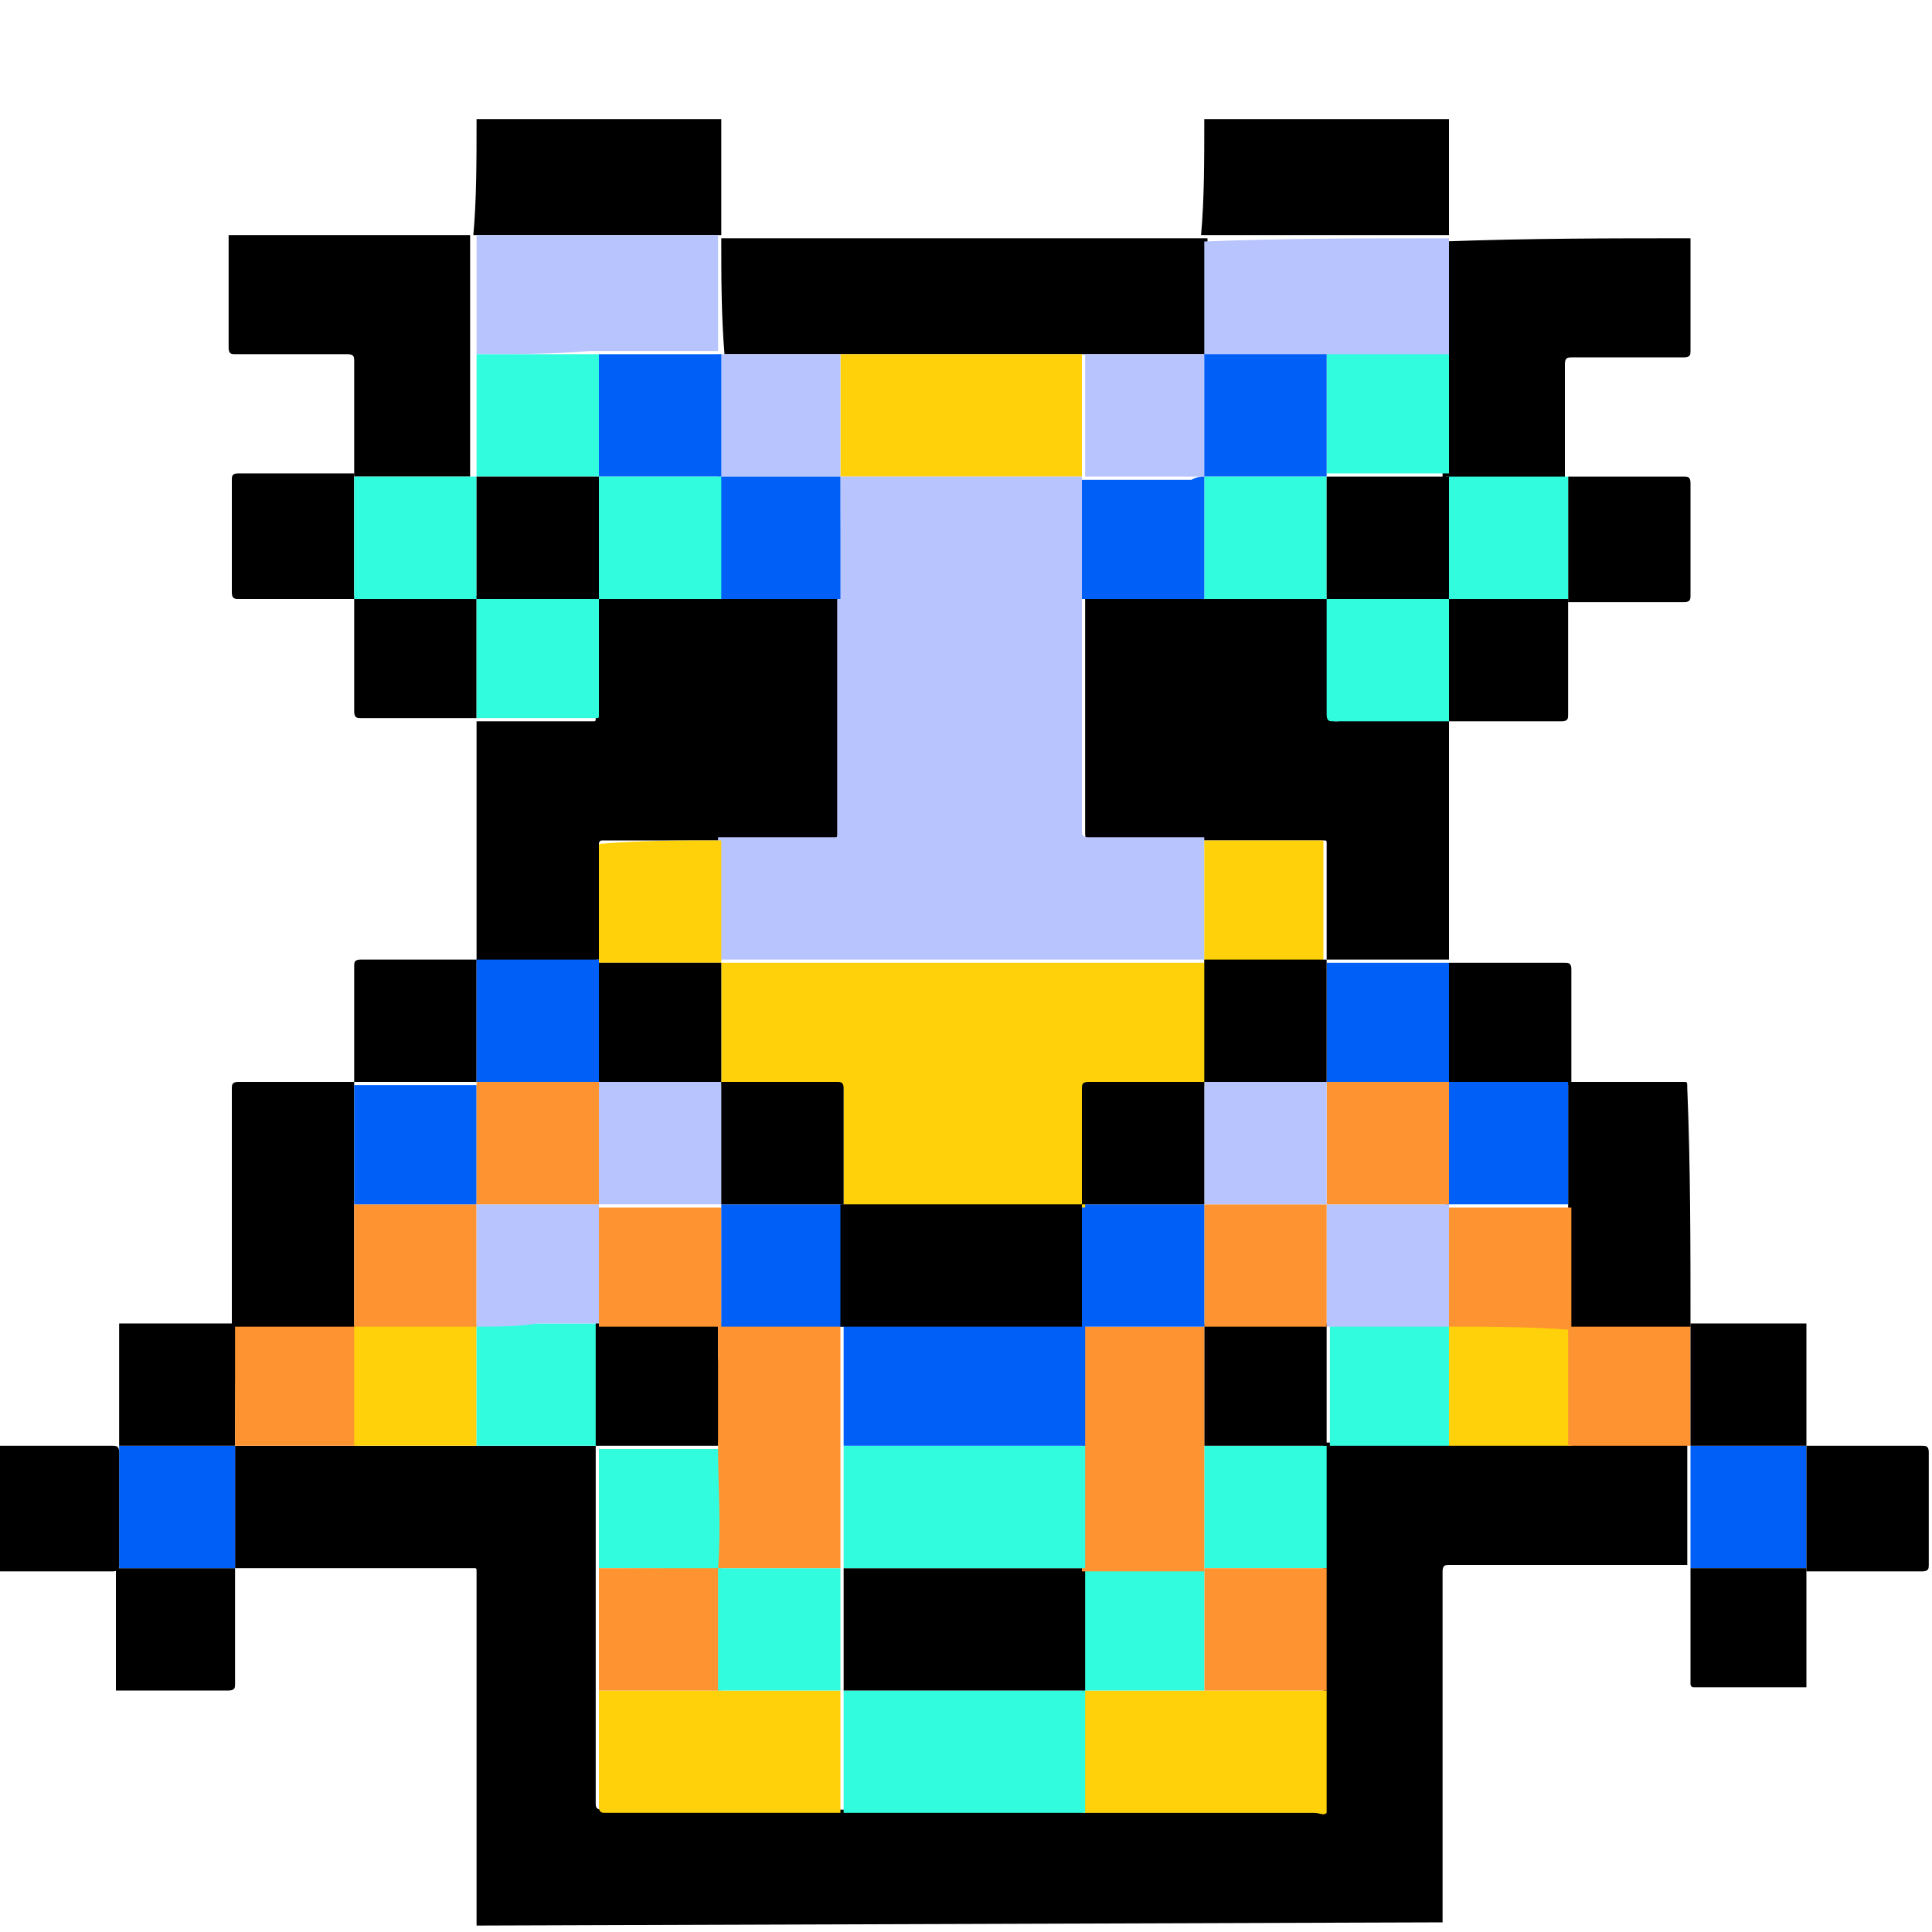 <?xml version="1.0" encoding="utf-8"?>
<!-- Generator: Adobe Illustrator 25.4.0, SVG Export Plug-In . SVG Version: 6.00 Build 0)  -->
<svg version="1.1" id="Layer_1" xmlns="http://www.w3.org/2000/svg" xmlns:xlink="http://www.w3.org/1999/xlink" x="0px" y="0px"
	 viewBox="0 0 60 60" style="enable-background:new 0 0 60 60;" xml:space="preserve">
<style type="text/css">
	.st0{fill:#B7C4FE;}
	.st1{fill:#005FF7;}
	.st2{fill:#FED10B;}
	.st3{fill:#31FDDE;}
	.st4{fill:#FE9331;}
</style>
<g>
	<path d="M14.8,59.8c0-3.7,0-7.3,0-11c0-0.1,0-0.1-0.1-0.1c-2.5,0-4.9,0-7.4,0l0,0c0-1.3,0-2.5,0-3.8l0,0c0.3,0,0.6,0,0.9,0
		c0.9,0,1.9,0,2.8,0c0.3,0,0.7,0,1,0c0.9,0,1.8,0,2.7,0c1.3,0,2.5,0,3.8,0c0,0.3,0,0.7,0,1c0,0.9,0,1.8,0,2.7c0,0.3,0,0.6,0,0.9
		c0,1,0,1.9,0,2.9c0,0,0,0.1,0,0.1c0,1.2,0,2.3,0,3.5c0,0.1,0,0.2,0.2,0.2c2.4,0,4.8,0,7.2,0c0,0,0.1,0,0.1,0c0,0,0.1,0,0.1,0
		c2.4,0,4.9,0,7.3,0c0,0,0.1,0,0.1,0c0.1,0,0.1,0,0.2,0c2.3,0,4.7,0,7,0c0.1,0,0.3,0.1,0.4,0c0.1-0.1,0-0.2,0-0.4c0-1.1,0-2.3,0-3.4
		c0-0.1,0-0.2,0-0.3c0-1.2,0-2.3,0-3.5c0-1.3,0-2.5,0-3.8c0.3,0,0.7,0,1,0c0.9,0,1.8,0,2.7,0c0.2,0,0.3,0,0.5,0c1.1,0,2.2,0,3.3,0
		c0,0,0.1,0,0.1,0c1.2,0,2.4,0,3.7,0c0,1.3,0,2.5,0,3.8c-2.5,0-4.9,0-7.4,0c-0.1,0-0.2,0-0.2,0.2c0,3.6,0,7.3,0,10.9"/>
	<path d="M44.8,60"/>
	<path d="M22.4,7.4c5,0,10,0,15.1,0c0,1.2,0,2.4,0,3.6c-0.7,0-1.3,0-2,0c-0.6,0-1.2,0-1.7,0c0,0-0.1,0-0.1,0c-2.4,0-4.9,0-7.3,0
		c0,0-0.1,0-0.1,0c0,0-0.1,0-0.1,0c-1.2,0-2.5,0-3.7,0C22.4,9.8,22.4,8.6,22.4,7.4z"/>
	<path d="M14.8,3.7c2.5,0,5.1,0,7.6,0c0,1.2,0,2.4,0,3.6c-0.3,0-0.7,0-1,0c-0.3,0-0.6,0-0.9,0c0,0,0,0-0.1,0c-1.2,0-2.5,0-3.7,0
		c0,0,0,0-0.1,0c0,0,0,0,0,0c-0.6,0-1.2,0-1.9,0C14.8,6.2,14.8,5,14.8,3.7z"/>
	<path d="M37.4,3.7c2.5,0,5.1,0,7.6,0c0,1.2,0,2.4,0,3.6c-0.3,0-0.7,0-1,0c-0.3,0-0.6,0-0.9,0c0,0,0,0-0.1,0c-1.2,0-2.5,0-3.7,0
		c0,0,0,0-0.1,0c0,0,0,0,0,0c-0.6,0-1.2,0-1.9,0C37.4,6.2,37.4,5,37.4,3.7z"/>
	<path d="M11,14.8c0-1.2,0-2.4,0-3.6c0-0.1,0-0.2-0.2-0.2c-1.2,0-2.3,0-3.5,0c-0.1,0-0.2,0-0.2-0.2c0-1.2,0-2.3,0-3.5
		c2.5,0,5,0,7.5,0c0,0.3,0,0.5,0,0.8c0,1,0,1.9,0,2.9c0,1.3,0,2.5,0,3.8C13.6,14.8,12.3,14.8,11,14.8L11,14.8z"/>
	<path d="M52.5,7.4c0,1.2,0,2.3,0,3.5c0,0.1,0,0.2-0.2,0.2c-1.2,0-2.3,0-3.5,0c-0.1,0-0.2,0-0.2,0.2c0,1.2,0,2.4,0,3.6l0,0
		c-1.3,0-2.5,0-3.8,0c0-0.3,0-0.7,0-1c0-0.9,0-1.8,0-2.7c0-0.1,0-0.1,0-0.2c0-1.2,0-2.3,0-3.5C47.5,7.4,50,7.4,52.5,7.4z"/>
	<path class="st0" d="M14.8,11c0-1,0-1.9,0-2.9c0-0.3,0-0.5,0-0.8c2.5,0,5,0,7.5,0c0,1.2,0,2.4,0,3.6l0,0c-0.3,0-0.5,0-0.8,0
		c-1,0-2,0-3,0c-0.1,0-0.1,0-0.2,0C17.2,11,16,11,14.8,11z"/>
	<path class="st0" d="M45,7.4c0,1.2,0,2.3,0,3.5c0,0.1,0,0.1,0,0.2c-0.2,0-0.5,0-0.7,0c-1,0-2.1,0-3.1,0c-0.1,0-0.1,0-0.2,0
		c-1.2,0-2.4,0-3.6,0l0,0c0-1.2,0-2.4,0-3.6C39.9,7.4,42.5,7.4,45,7.4z"/>
	<path d="M7.3,48.7c0,1.2,0,2.4,0,3.6c0,0.1,0,0.2-0.2,0.2c-1.2,0-2.3,0-3.5,0c0-1.3,0-2.5,0-3.8C4.8,48.7,6.1,48.7,7.3,48.7
		L7.3,48.7z"/>
	<path class="st1" d="M7.3,48.7c-1.2,0-2.4,0-3.6,0c0-1.3,0-2.5,0-3.8c1.2,0,2.4,0,3.6,0C7.3,46.2,7.3,47.4,7.3,48.7z"/>
	<path d="M7.3,44.9c-1.2,0-2.4,0-3.6,0c0-1.3,0-2.5,0-3.8c1.2,0,2.4,0,3.7,0C7.3,42.4,7.3,43.7,7.3,44.9L7.3,44.9z"/>
	<path class="st2" d="M41.2,52.5c0,1.1,0,2.3,0,3.4c0,0.1,0,0.3,0,0.4c-0.1,0.1-0.2,0-0.4,0c-2.3,0-4.7,0-7,0c-0.1,0-0.1,0-0.2,0
		c0-1.3,0-2.5,0-3.8c1.3,0,2.5,0,3.8,0C38.7,52.5,39.9,52.5,41.2,52.5z"/>
	<path class="st3" d="M33.7,52.5c0,1.3,0,2.5,0,3.8c0,0-0.1,0-0.1,0c-2.4,0-4.9,0-7.3,0c0,0-0.1,0-0.1,0c0-1.3,0-2.5,0-3.8
		C28.6,52.5,31.1,52.5,33.7,52.5L33.7,52.5z"/>
	<path class="st2" d="M26.1,52.5c0,1.3,0,2.5,0,3.8c0,0-0.1,0-0.1,0c-2.4,0-4.8,0-7.2,0c-0.1,0-0.2,0-0.2-0.2c0-1.2,0-2.3,0-3.5
		c0,0,0-0.1,0-0.1c1.3,0,2.5,0,3.8,0C23.6,52.5,24.9,52.5,26.1,52.5L26.1,52.5z"/>
	<path class="st4" d="M7.3,44.9c0-1.3,0-2.5,0-3.8c0,0,0,0,0,0c1.3,0,2.5,0,3.8,0c0,1.3,0,2.5,0,3.8c-0.9,0-1.9,0-2.8,0
		C7.9,44.9,7.6,44.9,7.3,44.9z"/>
	<path class="st2" d="M11,44.9c0-1.3,0-2.5,0-3.8l0,0c1.3,0,2.5,0,3.8,0c0,1.3,0,2.5,0,3.8c-0.9,0-1.8,0-2.7,0
		C11.7,44.9,11.4,44.9,11,44.9z"/>
	<path class="st3" d="M14.8,44.9c0-1.3,0-2.5,0-3.8c0,0,0,0,0,0c0.6,0,1.3,0,1.9,0c0.6,0,1.3,0,1.9,0c0,1.3,0,2.5,0,3.8l0,0
		C17.3,44.9,16.1,44.9,14.8,44.9z"/>
	<path class="st3" d="M45,44.9c-0.9,0-1.8,0-2.7,0c-0.3,0-0.7,0-1,0l0,0c0-1.3,0-2.5,0-3.8c1.3,0,2.5,0,3.8,0
		C45,42.4,45,43.7,45,44.9z"/>
	<path class="st2" d="M45,44.9c0-1.3,0-2.5,0-3.8l0,0c1.3,0,2.5,0,3.8,0l0,0c0,1.3,0,2.5,0,3.8c-1.1,0-2.2,0-3.3,0
		C45.3,44.9,45.1,44.9,45,44.9z"/>
	<path class="st4" d="M48.7,44.9c0-1.3,0-2.5,0-3.8c1.3,0,2.5,0,3.8,0l0,0c0,1.3,0,2.5,0,3.8l0,0c-1.2,0-2.4,0-3.7,0
		C48.8,44.9,48.8,44.9,48.7,44.9z"/>
	<path class="st3" d="M18.6,48.7c0-0.9,0-1.8,0-2.7c0-0.3,0-0.7,0-1l0,0c1.3,0,2.5,0,3.8,0c0,1.3,0,2.5,0,3.8l0,0
		C21.1,48.7,19.8,48.7,18.6,48.7z"/>
	<path class="st3" d="M41.2,44.9c0,1.3,0,2.5,0,3.8c-1.3,0-2.5,0-3.8,0l0,0c0-0.3,0-0.7,0-1c0-0.9,0-1.8,0-2.8
		C38.7,44.9,39.9,44.9,41.2,44.9L41.2,44.9z"/>
	<path class="st4" d="M37.4,48.7c1.3,0,2.5,0,3.8,0c0,1.2,0,2.3,0,3.5c0,0.1,0,0.2,0,0.3c-1.3,0-2.5,0-3.8,0
		C37.4,51.2,37.4,50,37.4,48.7z"/>
	<path class="st4" d="M18.6,48.7c1.3,0,2.5,0,3.8,0c0,1.3,0,2.5,0,3.8c-1.3,0-2.5,0-3.8,0c0-1,0-1.9,0-2.9
		C18.6,49.3,18.6,49,18.6,48.7z"/>
	<path class="st1" d="M56.1,44.9c0,1.3,0,2.5,0,3.8c-1.2,0-2.4,0-3.6,0l0,0c0-1.3,0-2.5,0-3.8l0,0C53.7,44.9,54.9,44.9,56.1,44.9z"
		/>
	<path d="M14.8,29.9c0-2.5,0-5,0-7.5l0,0c1.2,0,2.4,0,3.6,0c0.1,0,0.1,0,0.1-0.1c0-1.2,0-2.4,0-3.7c0.3,0,0.6,0,1,0
		c0.9,0,1.9,0,2.8,0c0.1,0,0.1,0,0.2,0c1.2,0,2.4,0,3.6,0c0,0,0,0.1,0,0.1c0,2.4,0,4.9,0,7.3c0,0,0,0,0,0c0,0.1,0,0.1-0.1,0.1
		c-0.2,0-0.4,0-0.5,0c-1,0-2.1,0-3.1,0c-1.2,0-2.5,0-3.7,0c-0.1,0-0.1,0.1-0.1,0.1c0,1.2,0,2.4,0,3.6C17.3,29.9,16.1,29.9,14.8,29.9
		L14.8,29.9z"/>
	<path d="M11,41.2c-1.3,0-2.5,0-3.8,0c0-2.5,0-4.9,0-7.4c0-0.1,0-0.2,0.2-0.2c1.2,0,2.4,0,3.6,0l0,0c0,0.3,0,0.7,0,1
		c0,0.9,0,1.8,0,2.7c0,0.1,0,0.1,0,0.2C11,38.8,11,40,11,41.2L11,41.2z"/>
	<path d="M14.8,22.3c-1.2,0-2.4,0-3.6,0c-0.1,0-0.2,0-0.2-0.2c0-1.2,0-2.4,0-3.6l0,0c1.3,0,2.5,0,3.8,0
		C14.8,19.8,14.8,21.1,14.8,22.3L14.8,22.3z"/>
	<path d="M11,33.6c0-1.2,0-2.4,0-3.6c0-0.1,0-0.2,0.2-0.2c1.2,0,2.4,0,3.6,0l0,0c0,1.3,0,2.5,0,3.8C13.6,33.6,12.3,33.6,11,33.6
		L11,33.6z"/>
	<path d="M11,18.6c-1.2,0-2.4,0-3.6,0c-0.1,0-0.2,0-0.2-0.2c0-1.2,0-2.3,0-3.5c0-0.1,0-0.2,0.2-0.2c1.2,0,2.4,0,3.6,0l0,0
		C11,16,11,17.3,11,18.6L11,18.6z"/>
	<path d="M45,22.3c0,2.5,0,5,0,7.5l0,0c-1.3,0-2.5,0-3.8,0c0-0.2,0-0.5,0-0.7c0-1,0-1.9,0-2.9c0-0.1,0-0.1-0.1-0.1
		c-0.1,0-0.3,0-0.4,0c-1.1,0-2.1,0-3.2,0c-0.1,0-0.1,0-0.2,0c-1.1,0-2.3,0-3.4,0c-0.1,0-0.2,0-0.2-0.2c0-2.4,0-4.8,0-7.2
		c0,0,0-0.1,0-0.1c0.3,0,0.7,0,1,0c0.9,0,1.8,0,2.8,0c1.3,0,2.5,0,3.8,0c0,1.2,0,2.4,0,3.6c0,0.1,0,0.2,0.2,0.2
		C42.6,22.3,43.8,22.3,45,22.3L45,22.3z"/>
	<path d="M52.5,41.2c-1.3,0-2.5,0-3.8,0c0,0,0,0,0,0c0-0.3,0-0.6,0-1c0-0.9,0-1.9,0-2.8c0-1.3,0-2.5,0-3.8l0,0c1.2,0,2.4,0,3.6,0
		c0.1,0,0.1,0,0.1,0.2C52.5,36.2,52.5,38.7,52.5,41.2z"/>
	<path d="M48.7,18.6c0,1.2,0,2.4,0,3.6c0,0.1,0,0.2-0.2,0.2c-1.2,0-2.4,0-3.6,0l0,0c0-1.3,0-2.5,0-3.8
		C46.2,18.6,47.5,18.6,48.7,18.6L48.7,18.6z"/>
	<path d="M45,29.9c1.2,0,2.4,0,3.6,0c0.1,0,0.2,0,0.2,0.2c0,1.2,0,2.4,0,3.6l0,0c-1.3,0-2.5,0-3.8,0C45,32.4,45,31.1,45,29.9
		L45,29.9z"/>
	<path d="M48.7,14.8c1.2,0,2.4,0,3.6,0c0.1,0,0.2,0,0.2,0.2c0,1.2,0,2.3,0,3.5c0,0.1,0,0.2-0.2,0.2c-1.2,0-2.4,0-3.6,0l0,0
		C48.7,17.3,48.7,16,48.7,14.8L48.7,14.8z"/>
	<path d="M56.1,44.9c1.2,0,2.4,0,3.6,0c0.1,0,0.2,0,0.2,0.2c0,1.2,0,2.3,0,3.5c0,0.1,0,0.2-0.2,0.2c-1.2,0-2.4,0-3.6,0l0,0
		C56.1,47.4,56.1,46.1,56.1,44.9L56.1,44.9z"/>
	<path d="M-0.1,44.9c1.2,0,2.4,0,3.6,0c0.1,0,0.2,0,0.2,0.2c0,1.2,0,2.3,0,3.5c0,0.1,0,0.2-0.2,0.2c-1.2,0-2.4,0-3.6,0l0,0
		C-0.1,47.4-0.1,46.1-0.1,44.9L-0.1,44.9z"/>
	<path d="M56.1,44.9c-1.2,0-2.4,0-3.6,0c0-1.3,0-2.5,0-3.8c1.1,0,2.3,0,3.4,0c0.1,0,0.1,0,0.2,0C56.1,42.4,56.1,43.7,56.1,44.9z"/>
	<path class="st2" d="M26.1,11c0,0,0.1,0,0.1,0c2.4,0,4.9,0,7.3,0c0,0,0.1,0,0.1,0c0,1.3,0,2.5,0,3.8c-1.3,0-2.6,0-3.9,0
		c-1.2,0-2.4,0-3.6,0C26.1,13.5,26.1,12.3,26.1,11z"/>
	<path class="st0" d="M26.1,11c0,1.3,0,2.5,0,3.8l0,0c-1.3,0-2.5,0-3.8,0c0-1.3,0-2.5,0-3.8l0,0C23.6,11,24.8,11,26.1,11
		C26.1,11,26.1,11,26.1,11z"/>
	<path class="st0" d="M33.7,14.8c0-1.3,0-2.5,0-3.8c0.6,0,1.2,0,1.7,0c0.7,0,1.3,0,2,0l0,0c0,1.3,0,2.5,0,3.8l0,0
		c-0.1,0-0.3,0-0.4,0C35.9,14.8,34.8,14.8,33.7,14.8L33.7,14.8z"/>
	<path class="st3" d="M14.8,11c1.2,0,2.4,0,3.6,0c0.1,0,0.1,0,0.2,0c0,1.3,0,2.5,0,3.8l0,0c-1.3,0-2.5,0-3.8,0l0,0
		C14.8,13.5,14.8,12.3,14.8,11z"/>
	<path class="st3" d="M11,18.6c0-1.3,0-2.5,0-3.8c1.3,0,2.5,0,3.8,0l0,0c0,1.3,0,2.5,0,3.8l0,0C13.6,18.6,12.3,18.6,11,18.6z"/>
	<path class="st3" d="M48.7,14.8c0,1.3,0,2.5,0,3.8c-1.3,0-2.5,0-3.8,0l0,0c0-1.3,0-2.5,0-3.8l0,0C46.2,14.8,47.5,14.8,48.7,14.8z"
		/>
	<path class="st3" d="M41.2,11c1,0,2.1,0,3.1,0c0.2,0,0.5,0,0.7,0c0,0.9,0,1.8,0,2.7c0,0.3,0,0.7,0,1l0,0c-1.3,0-2.5,0-3.8,0l0,0
		C41.2,13.5,41.2,12.3,41.2,11z"/>
	<path class="st1" d="M18.6,14.8c0-1.3,0-2.5,0-3.8c1,0,2,0,3,0c0.3,0,0.5,0,0.8,0c0,1.3,0,2.5,0,3.8l0,0
		C21.1,14.8,19.8,14.8,18.6,14.8z"/>
	<path class="st1" d="M41.2,11c0,1.3,0,2.5,0,3.8c-1.3,0-2.5,0-3.8,0c0-1.3,0-2.5,0-3.8c1.2,0,2.4,0,3.6,0C41.1,11,41.1,11,41.2,11z
		"/>
	<path d="M52.5,48.7c1.2,0,2.4,0,3.6,0c0,0.6,0,1.3,0,1.9c0,0.6,0,1.2,0,1.8c-1.2,0-2.3,0-3.5,0c-0.1,0-0.1-0.1-0.1-0.1
		C52.5,51.1,52.5,49.9,52.5,48.7z"/>
	<path class="st3" d="M37.4,48.7c0,1.3,0,2.5,0,3.8c-1.3,0-2.5,0-3.8,0l0,0c0-1.3,0-2.5,0-3.8C34.9,48.7,36.2,48.7,37.4,48.7
		L37.4,48.7z"/>
	<path d="M33.7,48.7c0,1.3,0,2.5,0,3.8c-2.5,0-5,0-7.5,0c0,0,0,0,0,0c0-1.3,0-2.5,0-3.8l0,0C28.6,48.7,31.1,48.7,33.7,48.7
		L33.7,48.7z"/>
	<path class="st3" d="M26.1,48.7c0,1.3,0,2.5,0,3.8c-1.3,0-2.5,0-3.8,0c0-1.3,0-2.5,0-3.8l0,0C23.6,48.7,24.9,48.7,26.1,48.7z"/>
	<path class="st4" d="M11,41.2c0-1.2,0-2.4,0-3.6c0-0.1,0-0.1,0-0.2c1.3,0,2.5,0,3.8,0c0,0.5,0,1.1,0,1.6c0,0.7,0,1.5,0,2.2
		c0,0,0,0,0,0C13.6,41.2,12.3,41.2,11,41.2z"/>
	<path class="st0" d="M14.8,41.2c0-0.7,0-1.5,0-2.2c0-0.5,0-1.1,0-1.6l0,0c1.3,0,2.5,0,3.8,0c0,0.5,0,1,0,1.5c0,0.7,0,1.5,0,2.2l0,0
		c-0.6,0-1.3,0-1.9,0C16.1,41.2,15.4,41.2,14.8,41.2z"/>
	<path d="M22.3,44.9c-1.3,0-2.5,0-3.8,0c0-1.3,0-2.5,0-3.8l0,0c1.3,0,2.5,0,3.8,0c0,0.3,0,0.7,0,1C22.4,43.1,22.4,44,22.3,44.9z"/>
	<path class="st0" d="M45,41.2c-1.3,0-2.5,0-3.8,0c0,0,0,0,0,0c0-1.3,0-2.5,0-3.8c1.3,0,2.5,0,3.8,0l0,0c0,0.5,0,1.1,0,1.6
		C45,39.7,45,40.4,45,41.2L45,41.2z"/>
	<path d="M41.2,44.9c-1.3,0-2.5,0-3.8,0c0-0.1,0-0.1,0-0.2c0-1.2,0-2.4,0-3.6c1.3,0,2.5,0,3.8,0c0,0,0,0,0,0
		C41.2,42.4,41.2,43.7,41.2,44.9z"/>
	<path class="st4" d="M45,41.2c0-0.7,0-1.4,0-2.1c0-0.5,0-1.1,0-1.6c1.3,0,2.5,0,3.8,0c0,0.9,0,1.9,0,2.8c0,0.3,0,0.6,0,1
		C47.5,41.2,46.2,41.2,45,41.2z"/>
	<path class="st4" d="M22.3,44.9c0-0.9,0-1.8,0-2.8c0-0.3,0-0.7,0-1l0,0c1.3,0,2.5,0,3.8,0c0,0.3,0,0.7,0,1c0,0.9,0,1.8,0,2.8
		c0,0.1,0,0.1,0,0.2c0,1.2,0,2.4,0,3.6l0,0c-1.3,0-2.5,0-3.8,0C22.4,47.4,22.3,46.2,22.3,44.9z"/>
	<path class="st4" d="M37.4,41.2c0,1.2,0,2.4,0,3.6c0,0.1,0,0.1,0,0.2c0,0.9,0,1.8,0,2.8c0,0.3,0,0.7,0,1c-1.3,0-2.5,0-3.8,0
		c0,0,0,0,0,0c0-0.3,0-0.7,0-1c0-0.9,0-1.8,0-2.8c0-0.1,0-0.1,0-0.2c0-1.2,0-2.4,0-3.6C34.9,41.2,36.2,41.2,37.4,41.2L37.4,41.2z"/>
	<path class="st0" d="M26.1,14.8c1.2,0,2.4,0,3.6,0c1.3,0,2.6,0,3.9,0l0,0c0,0.3,0,0.6,0,0.9c0,0.9,0,1.9,0,2.8c0,0,0,0.1,0,0.1
		c0,2.4,0,4.8,0,7.2c0,0.1,0,0.2,0.2,0.2c1.1,0,2.3,0,3.4,0c0.1,0,0.1,0,0.2,0c0,1.3,0,2.5,0,3.8c-2.6,0-5.1,0-7.7,0
		c-2.5,0-4.9,0-7.4,0c0-1.3,0-2.5,0-3.8c1,0,2.1,0,3.1,0c0.2,0,0.4,0,0.5,0c0.1,0,0.1,0,0.1-0.1c0,0,0,0,0,0c0-2.4,0-4.9,0-7.3
		c0,0,0-0.1,0-0.1C26.1,17.3,26.1,16,26.1,14.8L26.1,14.8z"/>
	<path class="st3" d="M14.8,22.3c0-1.3,0-2.5,0-3.8l0,0c1.3,0,2.5,0,3.8,0l0,0c0,1.2,0,2.4,0,3.7c0,0.1,0,0.1-0.1,0.1
		C17.2,22.3,16,22.3,14.8,22.3z"/>
	<path class="st2" d="M22.4,26.1c0,1.3,0,2.5,0,3.8l0,0c-1.3,0-2.5,0-3.8,0l0,0c0-1.2,0-2.4,0-3.6c0-0.1,0-0.1,0.1-0.1
		C19.9,26.1,21.1,26.1,22.4,26.1z"/>
	<path class="st1" d="M14.8,33.6c0-1.3,0-2.5,0-3.8c1.3,0,2.5,0,3.8,0l0,0c0,1.2,0,2.4,0,3.6c0,0.1,0,0.1,0,0.2
		C17.3,33.6,16.1,33.6,14.8,33.6L14.8,33.6z"/>
	<path class="st1" d="M26.1,14.8c0,1.3,0,2.5,0,3.8c-1.2,0-2.4,0-3.6,0c-0.1,0-0.1,0-0.2,0c0-1.3,0-2.5,0-3.8l0,0
		C23.6,14.8,24.9,14.8,26.1,14.8z"/>
	<path class="st3" d="M22.4,14.8c0,1.3,0,2.5,0,3.8c-0.9,0-1.9,0-2.8,0c-0.3,0-0.6,0-1,0l0,0c0-1.3,0-2.5,0-3.8l0,0
		C19.8,14.8,21.1,14.8,22.4,14.8z"/>
	<path class="st1" d="M14.8,37.4c-1.3,0-2.5,0-3.8,0c0-0.9,0-1.8,0-2.7c0-0.3,0-0.7,0-1c1.3,0,2.5,0,3.8,0l0,0
		C14.8,34.9,14.8,36.1,14.8,37.4L14.8,37.4z"/>
	<path class="st3" d="M45,18.6c0,1.3,0,2.5,0,3.8c-1.2,0-2.4,0-3.6,0c-0.1,0-0.2,0-0.2-0.2c0-1.2,0-2.4,0-3.6l0,0
		C42.5,18.6,43.7,18.6,45,18.6L45,18.6z"/>
	<path class="st2" d="M37.4,29.9c0-1.3,0-2.5,0-3.8c1.1,0,2.1,0,3.2,0c0.1,0,0.3,0,0.4,0c0.1,0,0.1,0,0.1,0.1c0,1,0,1.9,0,2.9
		c0,0.2,0,0.5,0,0.7l0,0C39.9,29.9,38.7,29.9,37.4,29.9L37.4,29.9z"/>
	<path class="st1" d="M45,29.9c0,1.3,0,2.5,0,3.8l0,0c-1.3,0-2.5,0-3.8,0c0-0.1,0-0.1,0-0.2c0-1.2,0-2.4,0-3.6l0,0
		C42.5,29.9,43.7,29.9,45,29.9z"/>
	<path class="st3" d="M37.4,14.8c1.3,0,2.5,0,3.8,0l0,0c0,1.3,0,2.5,0,3.8l0,0c-1.3,0-2.5,0-3.8,0C37.4,17.3,37.4,16,37.4,14.8
		L37.4,14.8z"/>
	<path class="st1" d="M37.4,14.8c0,1.3,0,2.5,0,3.8c-0.9,0-1.8,0-2.8,0c-0.3,0-0.7,0-1,0c0-0.9,0-1.9,0-2.8c0-0.3,0-0.6,0-0.9
		c1.1,0,2.3,0,3.4,0C37.2,14.8,37.3,14.8,37.4,14.8z"/>
	<path class="st1" d="M48.7,37.4c-1.3,0-2.5,0-3.8,0l0,0c0-1.3,0-2.5,0-3.8l0,0c1.3,0,2.5,0,3.8,0C48.7,34.9,48.7,36.1,48.7,37.4z"
		/>
	<path d="M18.6,14.8c0,1.3,0,2.5,0,3.8c-1.3,0-2.5,0-3.8,0c0-1.3,0-2.5,0-3.8C16.1,14.8,17.3,14.8,18.6,14.8z"/>
	<path d="M41.2,18.6c0-1.3,0-2.5,0-3.8c1.3,0,2.5,0,3.8,0c0,1.3,0,2.5,0,3.8C43.7,18.6,42.5,18.6,41.2,18.6z"/>
	<path class="st3" d="M33.7,44.9c0,0.9,0,1.8,0,2.8c0,0.3,0,0.7,0,1c-2.5,0-5,0-7.5,0c0-1.2,0-2.4,0-3.6c0-0.1,0-0.1,0-0.2
		C28.6,44.9,31.1,44.9,33.7,44.9z"/>
	<path class="st4" d="M14.8,37.4c0-1.3,0-2.5,0-3.8c1.3,0,2.5,0,3.8,0c0,0,0,0,0,0c0,1.3,0,2.5,0,3.8l0,0
		C17.3,37.4,16.1,37.4,14.8,37.4z"/>
	<path class="st4" d="M22.4,41.2c-1.3,0-2.5,0-3.8,0c0-0.7,0-1.5,0-2.2c0-0.5,0-1,0-1.5l0,0c1.2,0,2.4,0,3.6,0c0.1,0,0.1,0,0.2,0
		C22.4,38.6,22.4,39.9,22.4,41.2L22.4,41.2z"/>
	<path class="st4" d="M45,33.6c0,1.3,0,2.5,0,3.8c-1.3,0-2.5,0-3.8,0l0,0c0-1.3,0-2.5,0-3.8l0,0C42.4,33.6,43.7,33.6,45,33.6z"/>
	<path class="st4" d="M41.2,41.2c-1.3,0-2.5,0-3.8,0l0,0c0-1.3,0-2.5,0-3.8c0.1,0,0.1,0,0.2,0c1.2,0,2.4,0,3.6,0l0,0
		C41.2,38.6,41.2,39.9,41.2,41.2z"/>
	<path class="st1" d="M33.7,44.9c-2.5,0-5,0-7.5,0c0-0.9,0-1.8,0-2.8c0-0.3,0-0.7,0-1l0,0c2.5,0,5,0,7.5,0l0,0c0,1.2,0,2.4,0,3.6
		C33.7,44.8,33.7,44.9,33.7,44.9z"/>
	<path class="st1" d="M22.4,41.2c0-1.3,0-2.5,0-3.8c0,0,0,0,0,0l0,0c0,0,0.1,0,0.1,0c1.2,0,2.5,0,3.7,0l0,0c0,1.3,0,2.5,0,3.8l0,0
		C24.9,41.2,23.6,41.2,22.4,41.2z"/>
	<path class="st1" d="M37.4,37.4c0,1.3,0,2.5,0,3.8c-1.3,0-2.5,0-3.8,0l0,0c0-1.3,0-2.5,0-3.8l0,0c0.6,0,1.2,0,1.8,0
		C36.1,37.4,36.8,37.4,37.4,37.4L37.4,37.4L37.4,37.4z"/>
	<path class="st2" d="M22.4,29.9c2.5,0,4.9,0,7.4,0c2.6,0,5.1,0,7.7,0l0,0c0,1.3,0,2.5,0,3.8l0,0c-1.2,0-2.4,0-3.6,0
		c-0.1,0-0.2,0-0.2,0.2c0,1.2,0,2.4,0,3.6l0,0c-2.5,0-5,0-7.5,0l0,0c0-1.2,0-2.4,0-3.6c0-0.1,0-0.2-0.2-0.2c-1.2,0-2.4,0-3.6,0l0,0
		C22.4,32.4,22.4,31.1,22.4,29.9L22.4,29.9z"/>
	<path d="M22.4,29.9c0,1.3,0,2.5,0,3.8c-1.3,0-2.5,0-3.8,0c0,0,0,0,0,0c0-0.1,0-0.1,0-0.2c0-1.2,0-2.4,0-3.6
		C19.8,29.9,21.1,29.9,22.4,29.9z"/>
	<path d="M37.4,33.6c0-1.3,0-2.5,0-3.8c1.3,0,2.5,0,3.8,0c0,1.2,0,2.4,0,3.6c0,0.1,0,0.1,0,0.2c0,0,0,0,0,0
		C39.9,33.6,38.7,33.6,37.4,33.6z"/>
	<path class="st0" d="M18.6,33.6c1.3,0,2.5,0,3.8,0c0,0,0,0,0,0c0,0.3,0,0.5,0,0.8c0,1,0,2,0,3l0,0c0,0,0,0,0,0c-0.1,0-0.1,0-0.2,0
		c-1.2,0-2.4,0-3.6,0C18.6,36.1,18.6,34.9,18.6,33.6z"/>
	<path class="st0" d="M37.4,33.6c1.3,0,2.5,0,3.8,0c0,1.3,0,2.5,0,3.8c-1.2,0-2.4,0-3.6,0c-0.1,0-0.1,0-0.2,0c0,0,0,0,0,0s0,0,0,0
		c0-0.1,0-0.1,0-0.2C37.4,36,37.4,34.8,37.4,33.6L37.4,33.6z"/>
	<path d="M26.1,37.4c2.5,0,5,0,7.5,0c0,1.3,0,2.5,0,3.8c-2.5,0-5,0-7.5,0C26.1,39.9,26.1,38.6,26.1,37.4z"/>
	<path d="M22.4,37.4c0-1,0-2,0-3c0-0.3,0-0.5,0-0.8c1.2,0,2.4,0,3.6,0c0.1,0,0.2,0,0.2,0.2c0,1.2,0,2.4,0,3.6
		C24.9,37.4,23.7,37.4,22.4,37.4C22.4,37.4,22.4,37.4,22.4,37.4z"/>
	<path d="M37.4,33.6c0,1.2,0,2.4,0,3.6c0,0.1,0,0.1,0,0.2c-0.7,0-1.3,0-2,0c-0.6,0-1.2,0-1.8,0c0-1.2,0-2.4,0-3.6
		c0-0.1,0-0.2,0.2-0.2C35,33.6,36.2,33.6,37.4,33.6z"/>
</g>
</svg>
